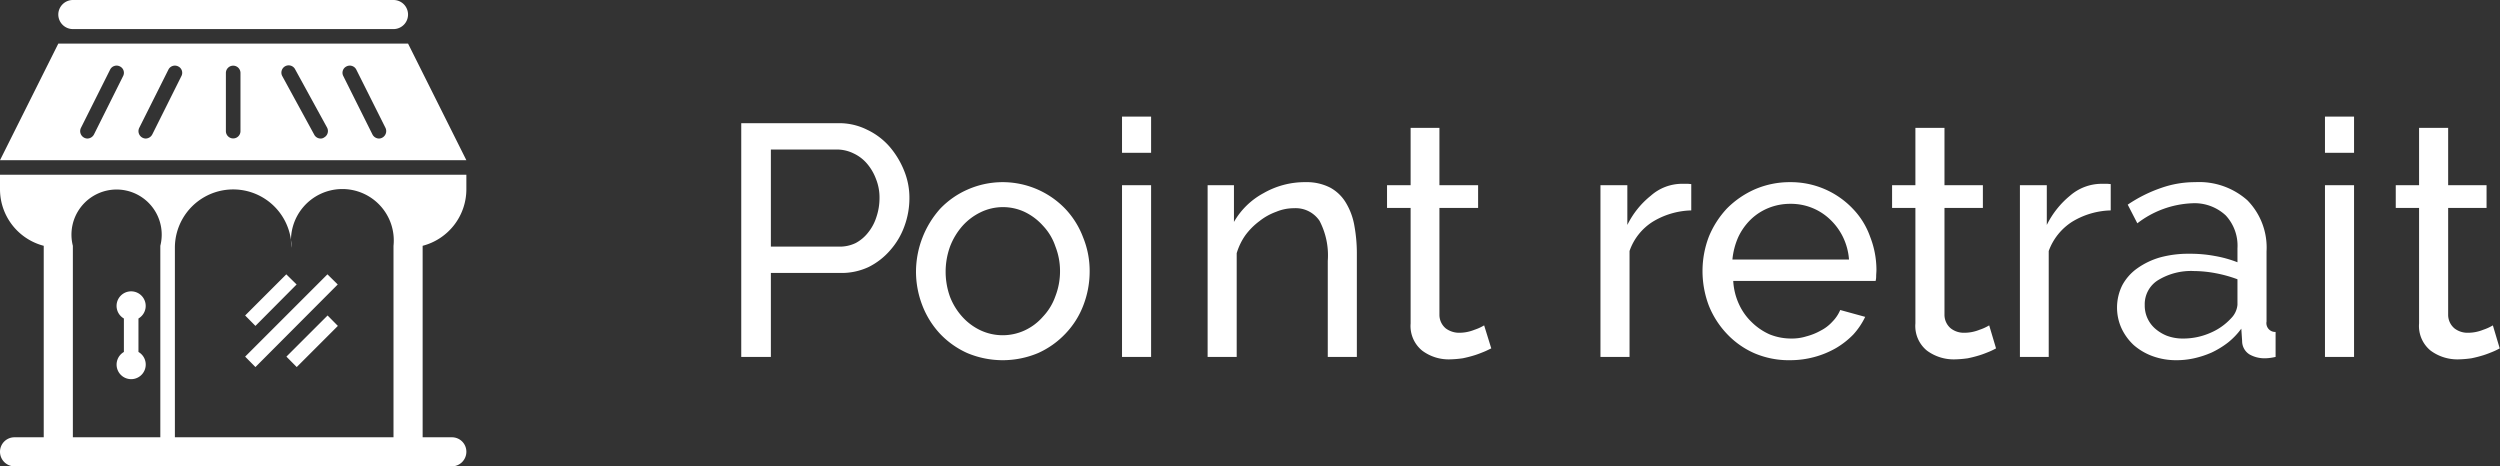 <svg xmlns="http://www.w3.org/2000/svg" width="91.13" height="17" viewBox="0 0 91.13 17">
  <rect x="0" y="0" width="91.13" height="17" fill="#333333" stroke="none"/>
  <defs>
    <style>
      .cls-1 {
        fill: #fff;
        fill-rule: evenodd;
      }
    </style>
  </defs>
  <path id="Forma_1" data-name="Forma 1" class="cls-1" d="M1010.1,3452.01v-3.06h2.54a2.321,2.321,0,0,0,1.03-.22,2.529,2.529,0,0,0,.79-0.62,2.7,2.7,0,0,0,.51-0.87,2.962,2.962,0,0,0,.18-1.02,2.6,2.6,0,0,0-.19-0.99,3.128,3.128,0,0,0-.53-0.88,2.507,2.507,0,0,0-.82-0.62,2.273,2.273,0,0,0-1.04-.24h-3.55v8.52h1.08Zm0-7.56h2.41a1.39,1.39,0,0,1,.6.14,1.445,1.445,0,0,1,.49.37,1.841,1.841,0,0,1,.33.56,1.815,1.815,0,0,1,.13.7,2.154,2.154,0,0,1-.11.68,1.72,1.72,0,0,1-.3.57,1.43,1.43,0,0,1-.46.39,1.334,1.334,0,0,1-.61.13h-2.48v-3.54Zm9.74,7.42a3.134,3.134,0,0,0,1-.71,3.058,3.058,0,0,0,.65-1.03,3.414,3.414,0,0,0,.23-1.24,3.223,3.223,0,0,0-.24-1.24,3.1,3.1,0,0,0-.65-1.04,3.166,3.166,0,0,0-3.56-.7,3.107,3.107,0,0,0-1,.7,3.464,3.464,0,0,0-.88,2.28,3.414,3.414,0,0,0,.23,1.24,3.2,3.2,0,0,0,.64,1.03,3.134,3.134,0,0,0,1,.71A3.33,3.33,0,0,0,1019.84,3451.87Zm-3.21-3.88a2.457,2.457,0,0,1,.45-0.75,2.137,2.137,0,0,1,.66-0.5,1.866,1.866,0,0,1,1.62-.01,2.137,2.137,0,0,1,.66.5,2.033,2.033,0,0,1,.45.75,2.442,2.442,0,0,1,.17.9,2.509,2.509,0,0,1-.17.92,2.075,2.075,0,0,1-.45.74,1.993,1.993,0,0,1-.66.5,1.912,1.912,0,0,1-1.62,0,2.105,2.105,0,0,1-.66-0.49,2.357,2.357,0,0,1-.45-0.73A2.7,2.7,0,0,1,1016.63,3447.99Zm7.33,4.02v-6.26h-1.06v6.26h1.06Zm0-7.44v-1.32h-1.06v1.32h1.06Zm7.5,3.7a5.6,5.6,0,0,0-.09-1.04,2.4,2.4,0,0,0-.31-0.84,1.506,1.506,0,0,0-.57-0.55,1.872,1.872,0,0,0-.9-0.2,3.015,3.015,0,0,0-1.53.4,2.73,2.73,0,0,0-1.08,1.05v-1.34h-0.96v6.26h1.06v-3.78a2.244,2.244,0,0,1,.32-0.66,2.465,2.465,0,0,1,.51-0.51,2.16,2.16,0,0,1,.61-0.34,1.676,1.676,0,0,1,.65-0.13,1.047,1.047,0,0,1,.93.46,2.72,2.72,0,0,1,.3,1.46v3.5h1.06v-3.74Zm4.64,2.59a1.718,1.718,0,0,1-.35.16,1.485,1.485,0,0,1-.57.11,0.814,0.814,0,0,1-.48-0.16,0.644,0.644,0,0,1-.23-0.5v-3.89h1.41v-0.83h-1.41v-2.09h-1.05v2.09h-0.86v0.83h0.86v4.21a1.157,1.157,0,0,0,.42.99,1.607,1.607,0,0,0,.99.32,3.886,3.886,0,0,0,.49-0.04c0.15-.03.3-0.07,0.43-0.11s0.25-.09.35-0.13,0.19-.09.26-0.12Zm7.55-5.15c-0.04,0-.09-0.01-0.14-0.01h-0.21a1.714,1.714,0,0,0-1.12.43,3.13,3.13,0,0,0-.86,1.07v-1.45h-0.98v6.26h1.06v-3.86a2.052,2.052,0,0,1,.85-1.07,2.834,2.834,0,0,1,1.4-.41v-0.96Zm4.5,6.3a3.286,3.286,0,0,0,.79-0.33,2.977,2.977,0,0,0,.62-0.49,2.662,2.662,0,0,0,.43-0.64l-0.91-.25a1.36,1.36,0,0,1-.29.43,1.464,1.464,0,0,1-.42.32,2.178,2.178,0,0,1-.52.21,1.765,1.765,0,0,1-.56.08,2.081,2.081,0,0,1-.78-0.15,2.2,2.2,0,0,1-.65-0.44,2.134,2.134,0,0,1-.47-0.66,2.311,2.311,0,0,1-.21-0.85h5.19a0.653,0.653,0,0,0,.02-0.17c0-.07.01-0.15,0.01-0.24a3.322,3.322,0,0,0-.23-1.2,2.823,2.823,0,0,0-.63-1.02,3.114,3.114,0,0,0-2.28-.97,3.2,3.2,0,0,0-1.29.26,3.309,3.309,0,0,0-1.02.7,3.362,3.362,0,0,0-.66,1.03,3.508,3.508,0,0,0-.23,1.25,3.563,3.563,0,0,0,.23,1.26,3.247,3.247,0,0,0,.66,1.03,3.069,3.069,0,0,0,1.01.71,3.192,3.192,0,0,0,1.29.25A3.369,3.369,0,0,0,1048.15,3452.01Zm-3-3.55a2.609,2.609,0,0,1,.21-0.81,2.184,2.184,0,0,1,.46-0.65,2.02,2.02,0,0,1,.65-0.42,2.1,2.1,0,0,1,.79-0.15,2.057,2.057,0,0,1,1.45.57,2.212,2.212,0,0,1,.47.64,2.266,2.266,0,0,1,.22.82h-4.25Zm9.36,2.4a1.718,1.718,0,0,1-.35.16,1.485,1.485,0,0,1-.57.11,0.77,0.77,0,0,1-.48-0.16,0.644,0.644,0,0,1-.23-0.5v-3.89h1.4v-0.83h-1.4v-2.09h-1.06v2.09h-0.85v0.83h0.85v4.21a1.157,1.157,0,0,0,.42.99,1.637,1.637,0,0,0,1,.32,3.886,3.886,0,0,0,.49-0.04c0.15-.03.3-0.07,0.43-0.11s0.25-.09.35-0.13,0.19-.09.25-0.12Zm4.43-5.15c-0.04,0-.09-0.01-0.14-0.01h-0.21a1.759,1.759,0,0,0-1.13.43,3.226,3.226,0,0,0-.85,1.07v-1.45h-0.98v6.26h1.05v-3.86a2.12,2.12,0,0,1,.86-1.07,2.834,2.834,0,0,1,1.4-.41v-0.96Zm3.04,6.35a3.426,3.426,0,0,0,.64-0.21,3.209,3.209,0,0,0,.59-0.36,2.627,2.627,0,0,0,.49-0.51l0.03,0.45a0.572,0.572,0,0,0,.27.49,1.1,1.1,0,0,0,.52.14,1.408,1.408,0,0,0,.2-0.01,1.846,1.846,0,0,0,.23-0.04v-0.91a0.321,0.321,0,0,1-.33-0.38v-2.56a2.457,2.457,0,0,0-.7-1.86,2.646,2.646,0,0,0-1.9-.66,3.713,3.713,0,0,0-1.24.21,5.151,5.151,0,0,0-1.22.61l0.35,0.68a3.5,3.5,0,0,1,1.99-.73,1.666,1.666,0,0,1,1.23.44,1.619,1.619,0,0,1,.43,1.2v0.51a4.32,4.32,0,0,0-.83-0.23,4.836,4.836,0,0,0-.92-0.08,3.9,3.9,0,0,0-1.06.13,2.731,2.731,0,0,0-.84.4,1.8,1.8,0,0,0-.55.62,1.829,1.829,0,0,0-.03,1.56,1.975,1.975,0,0,0,.45.62,2.182,2.182,0,0,0,.68.4,2.485,2.485,0,0,0,.87.15A2.937,2.937,0,0,0,1061.98,3452.06Zm-0.99-.82a1.484,1.484,0,0,1-.44-0.27,1.113,1.113,0,0,1-.37-0.85,1.029,1.029,0,0,1,.49-0.91,2.311,2.311,0,0,1,1.31-.33,4.41,4.41,0,0,1,.79.08,4.82,4.82,0,0,1,.79.22v0.93a0.8,0.8,0,0,1-.23.49,2.181,2.181,0,0,1-.75.53,2.446,2.446,0,0,1-.99.21A1.643,1.643,0,0,1,1060.99,3451.24Zm6.82,0.77v-6.26h-1.06v6.26h1.06Zm0-7.44v-1.32h-1.06v1.32h1.06Zm5.06,6.29a1.718,1.718,0,0,1-.35.16,1.485,1.485,0,0,1-.57.11,0.77,0.77,0,0,1-.48-0.16,0.644,0.644,0,0,1-.23-0.5v-3.89h1.4v-0.83h-1.4v-2.09h-1.06v2.09h-0.85v0.83h0.85v4.21a1.157,1.157,0,0,0,.42.99,1.637,1.637,0,0,0,1,.32,3.886,3.886,0,0,0,.49-0.04c0.15-.03.3-0.07,0.43-0.11s0.25-.09.35-0.13,0.19-.09.25-0.12ZM982,3445.91a2.131,2.131,0,0,0,1.594,2.05v6.98h-1.063a0.527,0.527,0,0,0-.531.53,0.533,0.533,0,0,0,.531.53h15.938a0.532,0.532,0,0,0,.531-0.53,0.525,0.525,0,0,0-.531-0.53h-1.063v-6.98a2.131,2.131,0,0,0,1.594-2.05v-0.54H982v0.54Zm10.625,2.12a1.874,1.874,0,1,1,3.719-.07v6.98h-7.969v-6.91A2.125,2.125,0,0,1,992.625,3448.03Zm-4.781-.07v6.98h-3.188v-6.98A1.645,1.645,0,1,1,987.844,3447.96Zm9.031-7.37h-12.75L982,3444.84h17Zm-10.386,1.18-1.063,2.13a0.277,0.277,0,0,1-.239.15,0.258,0.258,0,0,1-.118-0.03,0.27,0.27,0,0,1-.118-0.36l1.062-2.12a0.263,0.263,0,0,1,.356-0.12A0.258,0.258,0,0,1,986.489,3441.77Zm2.125,0-1.063,2.13a0.277,0.277,0,0,1-.239.15,0.258,0.258,0,0,1-.118-0.03,0.27,0.27,0,0,1-.118-0.36l1.062-2.12a0.264,0.264,0,0,1,.356-0.12A0.258,0.258,0,0,1,988.614,3441.77Zm2.152,2.01a0.266,0.266,0,1,1-.532,0v-2.12a0.266,0.266,0,1,1,.532,0v2.12Zm3.05,0.23a0.211,0.211,0,0,1-.129.04,0.263,0.263,0,0,1-.232-0.14l-1.162-2.13a0.265,0.265,0,1,1,.467-0.25l1.162,2.12A0.267,0.267,0,0,1,993.816,3444.01Zm2.115,0.01a0.25,0.25,0,0,1-.119.03,0.272,0.272,0,0,1-.236-0.15l-1.063-2.13a0.257,0.257,0,0,1,.119-0.35,0.265,0.265,0,0,1,.357.12l1.062,2.12A0.272,0.272,0,0,1,995.931,3444.02Zm-9.415,7.81v-1.22a0.53,0.53,0,0,1,.265-0.99,0.531,0.531,0,0,1,.266.99v1.22a0.526,0.526,0,0,1,.265.45A0.531,0.531,0,1,1,986.516,3451.83Zm-2.391-12.3a0.533,0.533,0,0,1,.531-0.53h11.688a0.53,0.53,0,1,1,0,1.06H984.656A0.533,0.533,0,0,1,984.125,3439.53Zm7.186,11.35-0.375-.38,1.5-1.5,0.376,0.37Zm0,1.5-0.375-.38,3-3,0.375,0.37Zm2.63-1.88,0.375,0.38-1.5,1.5-0.376-.38Z" transform="translate(-982 -3439)"/>
</svg>
